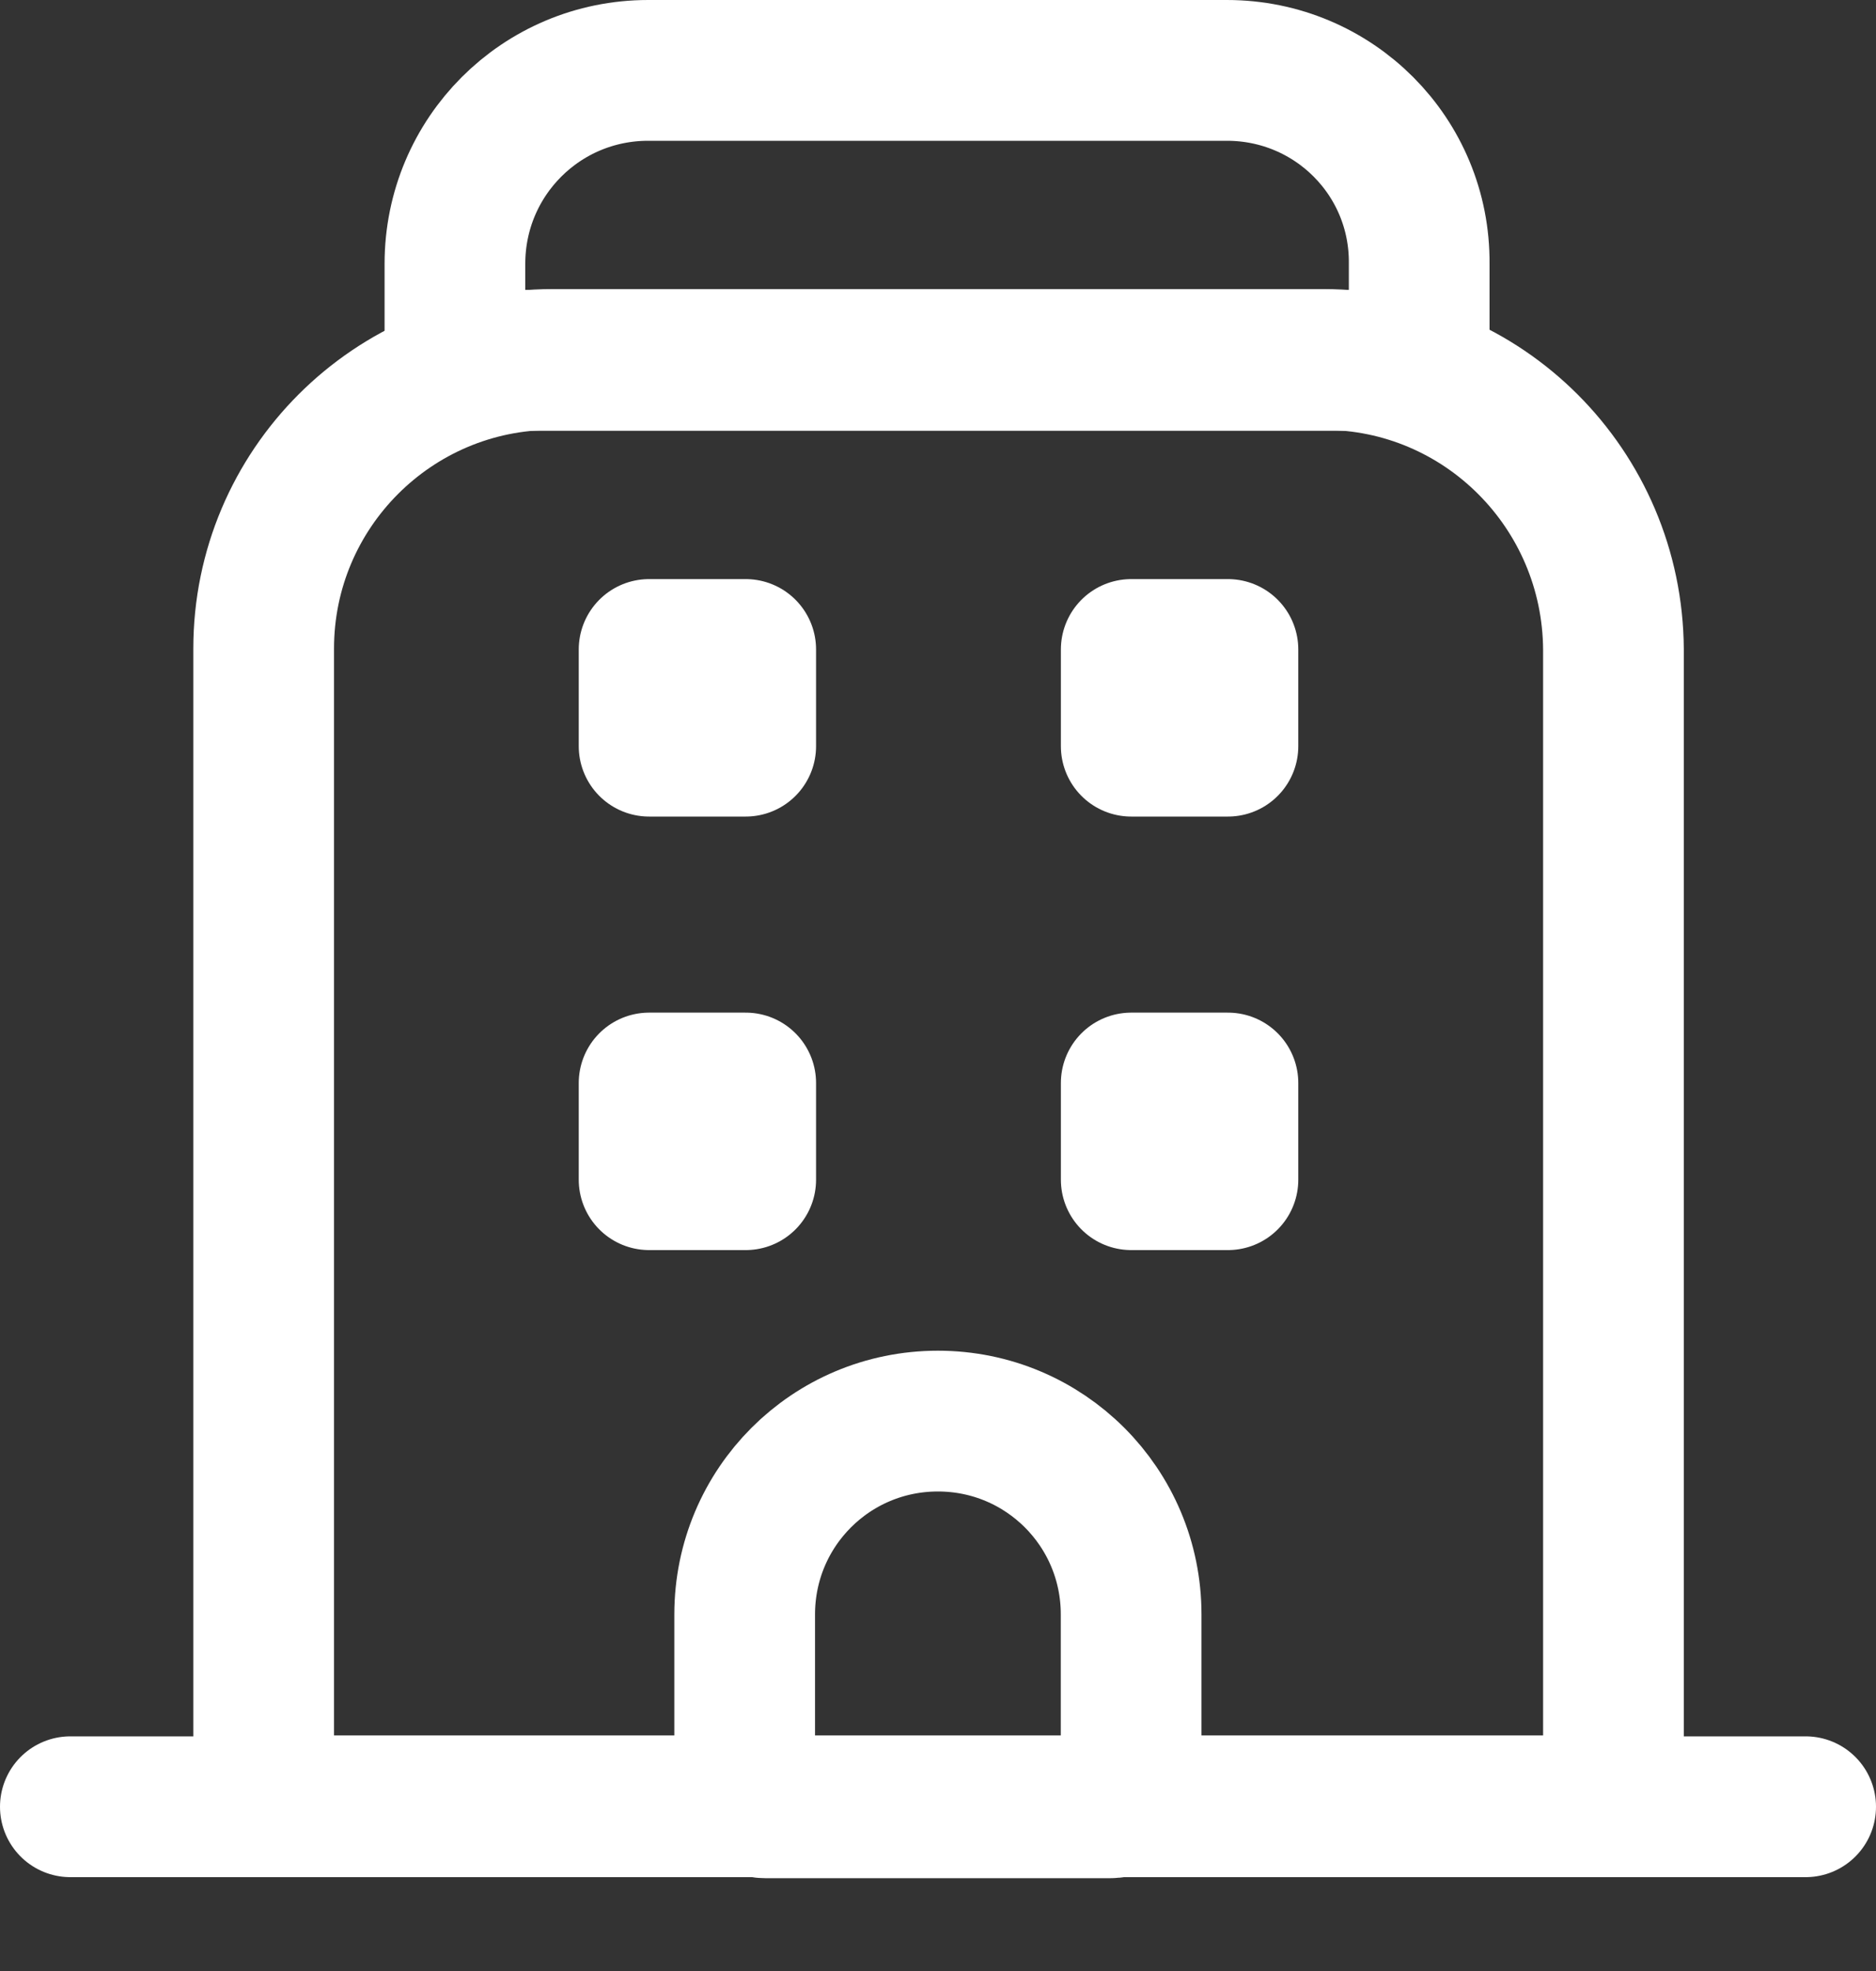 <svg width="20" height="21" viewBox="0 0 20 21" fill="none" xmlns="http://www.w3.org/2000/svg">
<rect x="0" y="0" width="20" height="21" fill="#333333" stroke="none"/>
<path d="M0.75 19.25H19.25" stroke="white" stroke-width="1.5" stroke-linecap="round" stroke-linejoin="round"/>
<path d="M14.111 3.83H5.891C4.191 3.83 2.811 5.21 2.811 6.91V19.24H17.201V6.92C17.191 5.21 15.81 3.83 14.111 3.83Z" stroke="white" stroke-width="1.5" stroke-linecap="round" stroke-linejoin="round"/>
<path d="M9.999 15.141C8.859 15.141 7.939 16.061 7.939 17.201V19.041C7.939 19.161 8.039 19.261 8.159 19.261H11.839C11.96 19.261 12.059 19.161 12.059 19.041V17.201C12.059 16.061 11.139 15.141 9.999 15.141Z" stroke="white" stroke-width="1.5" stroke-linecap="round" stroke-linejoin="round"/>
<path d="M13.091 6.92H12.06V7.95H13.091V6.92Z" stroke="white" stroke-width="1.5" stroke-linecap="round" stroke-linejoin="round"/>
<path d="M7.95 6.92H6.92V7.95H7.95V6.92Z" stroke="white" stroke-width="1.5" stroke-linecap="round" stroke-linejoin="round"/>
<path d="M13.091 11.539H12.06V12.569H13.091V11.539Z" stroke="white" stroke-width="1.5" stroke-linecap="round" stroke-linejoin="round"/>
<path d="M7.95 11.539H6.92V12.569H7.95V11.539Z" stroke="white" stroke-width="1.5" stroke-linecap="round" stroke-linejoin="round"/>
<path d="M13.08 0.75H6.91C5.77 0.75 4.85 1.67 4.85 2.81V3.84H15.13V2.81C15.14 1.67 14.22 0.75 13.08 0.75Z" stroke="white" stroke-width="1.5" stroke-linecap="round" stroke-linejoin="round"/>
</svg>
